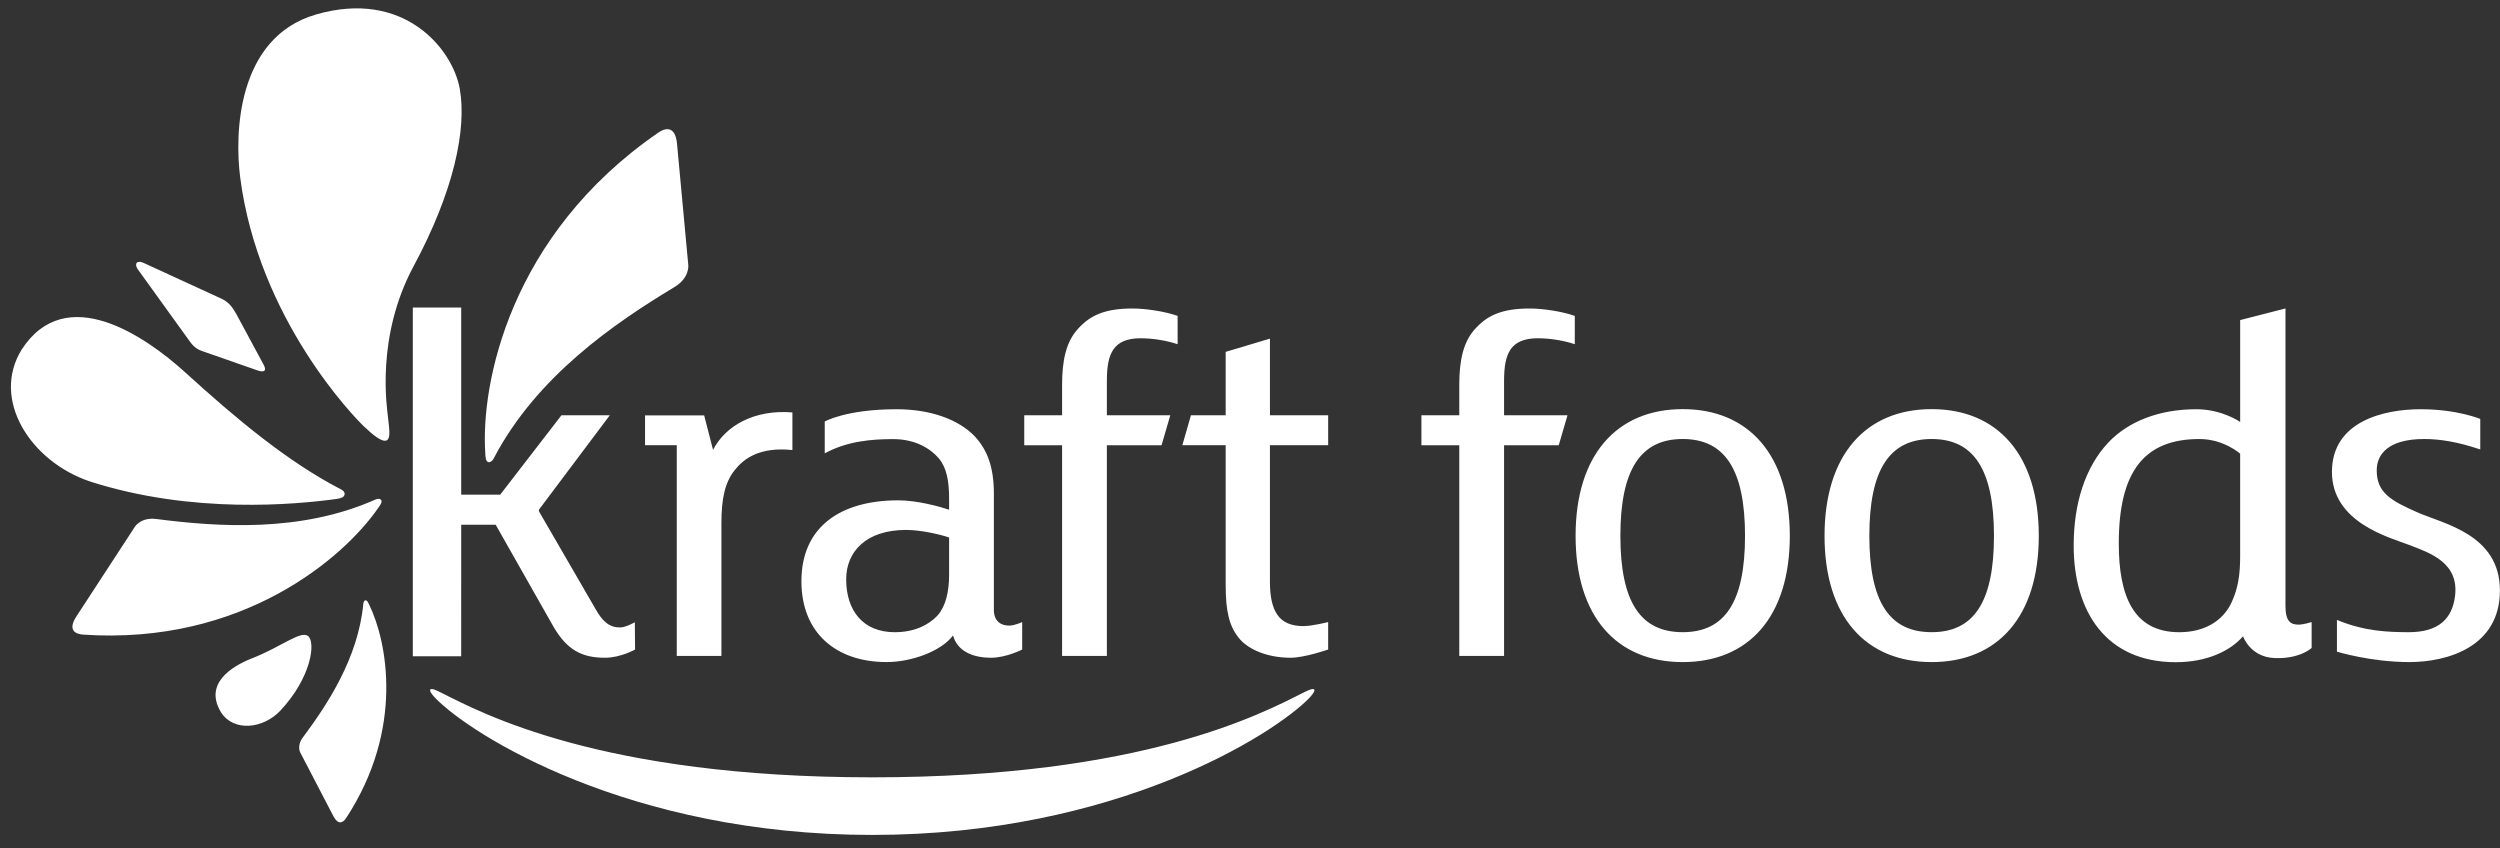 <svg version="1" xmlns="http://www.w3.org/2000/svg" width="227" height="77" viewBox="0 0 227 77"><rect x="0" y="0" width="227" height="77" fill="#333333" stroke="none"/><path fill="#fff" d="M27.271 68.34s-.356-.609.239-1.395c2.244-3.012 5.009-7.207 5.479-12.113.005-.055.029-.299.205-.325.146-.003.242.208.338.418 1.586 3.257 3.229 11.241-2.119 19.377-.286.422-.707.613-1.131-.173l-3.011-5.789zm34.2-55.319c-.158-1.508-.943-1.479-1.667-1-13.607 9.347-16.143 22.938-15.743 29.065.016.392.032.783.263.874.294.07.489-.293.531-.385 3.885-7.396 10.914-12.21 16.37-15.5 1.435-.853 1.269-2.034 1.269-2.034l-1.023-11.02zm-54.565 42.998c-.712 1.128-.156 1.538.606 1.602 14.525.995 23.726-7.009 26.805-11.467.202-.28.405-.558.298-.748-.167-.21-.501-.063-.58-.024-6.737 2.982-14.231 2.464-19.81 1.747-1.455-.196-1.986.713-1.986.713l-5.333 8.177zm9.909-22.21c-3.573-3.239-10.814-8.289-14.845-2.07-2.801 4.515.777 10.155 6.199 11.979 9.32 2.992 18.691 2.092 22.392 1.587.492-.081.666-.17.726-.399.034-.198-.096-.362-.346-.484-4.823-2.485-9.565-6.459-14.126-10.613m6.106 25.951c-2.039.793-4.395 2.392-2.848 4.922 1.145 1.789 3.831 1.506 5.396-.169 2.813-3.016 3.195-6.164 2.524-6.744-.656-.574-2.464.975-5.072 1.991zm12.219-19.791c.362-.222.18-1.203.086-2.122-.078-.785-1.128-7.24 2.333-13.683 3.667-6.814 4.821-12.438 4.197-16.054-.629-3.66-5.071-9.124-13.077-6.789-7.195 2.098-7.367 10.89-6.875 14.744 1.656 12.913 10.412 21.874 11.249 22.659.831.788 1.682 1.493 2.087 1.245zm-15.167-12.912l-6.865-3.154c-.652-.329-.949.017-.608.532l4.462 6.188c.439.6.646.973 1.324 1.229l5.107 1.784c.681.229.816-.03.536-.537l-2.474-4.592c-.4-.702-.71-1.107-1.482-1.45m72.843 29.426s-.686.323-1.178.323c-.762 0-1.394-.404-1.394-1.432v-10.538c0-2.418-.585-3.981-1.75-5.233-1.474-1.521-4-2.444-7.086-2.444-4.571 0-6.521 1.115-6.521 1.115v2.891c2.057-1.119 4.261-1.294 6.23-1.294 1.972 0 3.363.848 4.122 1.742.717.851.941 2.05.941 3.707v.961c-.941-.313-2.952-.851-4.608-.851-5.282 0-8.803 2.425-8.803 7.349 0 4.699 3.163 7.336 7.729 7.336 2.28 0 4.964-.982 6.037-2.414.404 1.432 1.79 2.022 3.446 2.022 1.389 0 2.834-.745 2.834-.745v-2.495zm-6.635-4.332c0 1.566-.303 2.896-1.062 3.749-.806.851-2.088 1.505-3.872 1.505-2.908 0-4.413-1.987-4.413-4.806 0-2.461 1.752-4.481 5.445-4.481 1.344 0 3.139.419 3.901.688v3.345zm56.812-23.467c-1.118-.401-2.889-.672-4.095-.672-2.463 0-3.808.605-4.881 1.77-1.165 1.209-1.514 2.977-1.514 5.168v2.756h-3.438v2.722h3.438v19.13h4.067v-19.13h4.964l.796-2.722h-5.76v-3.097c0-1.432.179-2.237.579-2.862.447-.673 1.254-1.032 2.463-1.032s2.441.226 3.38.54v-2.571zm-36.064 0c-1.119-.401-2.889-.672-4.098-.672-2.463 0-3.805.605-4.879 1.77-1.165 1.209-1.513 2.977-1.513 5.168v2.756h-3.437v2.722h3.437v19.13h4.065v-19.13h4.966l.793-2.722h-5.759v-3.097c0-1.432.179-2.237.582-2.862.447-.673 1.253-1.032 2.462-1.032 1.207 0 2.442.226 3.381.54v-2.571zm118.28 9.355s-2.108-.881-5.411-.881c-3.305 0-8.057 1.073-8.057 5.691 0 4.615 5.246 5.951 7.062 6.651 1.814.701 4.517 1.584 4.111 4.661-.258 1.93-1.385 3.269-4.286 3.243-1.727-.016-3.885-.053-6.433-1.116v2.884s3.078.945 6.563.945 8.235-1.385 8.235-6.5c0-5.111-5.138-6.052-7.513-7.103-2.373-1.053-3.672-1.767-3.672-3.803 0-1.428.999-2.846 4.305-2.849 1.406 0 3.032.249 5.096.95v-2.773zm-62.694 10.615c0-7.35-3.741-11.505-9.726-11.505-5.98 0-9.725 4.155-9.725 11.505 0 7.353 3.744 11.464 9.725 11.464 5.984 0 9.726-4.111 9.726-11.464zm-4.067 0c0 6.057-1.86 8.748-5.659 8.748s-5.658-2.691-5.658-8.748c0-6.056 1.859-8.792 5.658-8.792s5.659 2.737 5.659 8.792zm26.674 0c0-7.35-3.744-11.505-9.728-11.505-5.98 0-9.726 4.155-9.726 11.505 0 7.353 3.745 11.464 9.726 11.464 5.984 0 9.728-4.111 9.728-11.464zm-4.069 0c0 6.057-1.859 8.748-5.658 8.748s-5.658-2.691-5.658-8.748c0-6.056 1.859-8.792 5.658-8.792s5.658 2.737 5.658 8.792zm-65.742-8.227h5.287v-2.722h-5.287v-6.956l-4.019 1.2v5.756h-3.154l-.781 2.722h3.935v12.664c0 2.412.313 3.731 1.181 4.822.86 1.082 2.645 1.813 4.711 1.81 1.274.001 3.413-.745 3.413-.745v-2.494s-1.444.364-2.225.367c-1.115.004-1.916-.332-2.395-1.037-.474-.697-.666-1.691-.668-2.995v-12.392zm-43.36-2.978c-3.438-.291-6.088 1.208-7.206 3.4l-.806-3.13h-5.369v2.707h2.88v19.13h4.054v-12.038c0-2.237.315-3.715 1.209-4.832.806-1.029 2.26-2.137 5.237-1.821v-3.416zm-30.073 7.466v-16.993h-4.395v31.668h4.392l.003-11.947h3.128l5.273 9.302c1.217 2.062 2.546 2.778 4.644 2.778 1.441 0 2.741-.745 2.741-.745l-.021-2.479s-.813.469-1.334.473c-.931.011-1.586-.488-2.275-1.745l-5.073-8.758c-.044-.076-.037-.174.015-.244l6.394-8.52h-4.389l-5.562 7.21h-3.541zm164.627 14.835c2.32.105 3.391-.914 3.391-.914v-2.353s-.729.233-1.188.233c-.7 0-1.188-.273-1.188-1.688v-27.02l-4.113 1.054v9.251s-1.639-1.154-3.975-1.154c-3.378 0-6.165 1.095-7.99 3.012-2.102 2.238-3.152 5.526-3.152 9.361 0 5.983 2.923 10.596 9.271 10.596 2.784 0 4.919-.992 6.107-2.353 0-.001.635 1.874 2.837 1.975zm-3.099-9.258c0 1.688-.185 2.921-.778 4.201-.777 1.688-2.465 2.712-4.748 2.712-4.202 0-5.495-3.352-5.495-8.056 0-6.529 2.299-9.485 7.32-9.485 2.222 0 3.701 1.331 3.701 1.331v9.297zm-84.102 12.096c-.15-.067-.35.006-.917.283-3.745 1.883-14.55 7.711-39.188 7.711s-35.443-5.828-39.185-7.711c-.567-.277-.767-.351-.918-.283-.227.12.414.782.414.782 3.232 3.334 17.558 12.441 39.689 12.441 22.132 0 36.458-9.107 39.692-12.441 0 0 .637-.662.413-.782z"/></svg>
